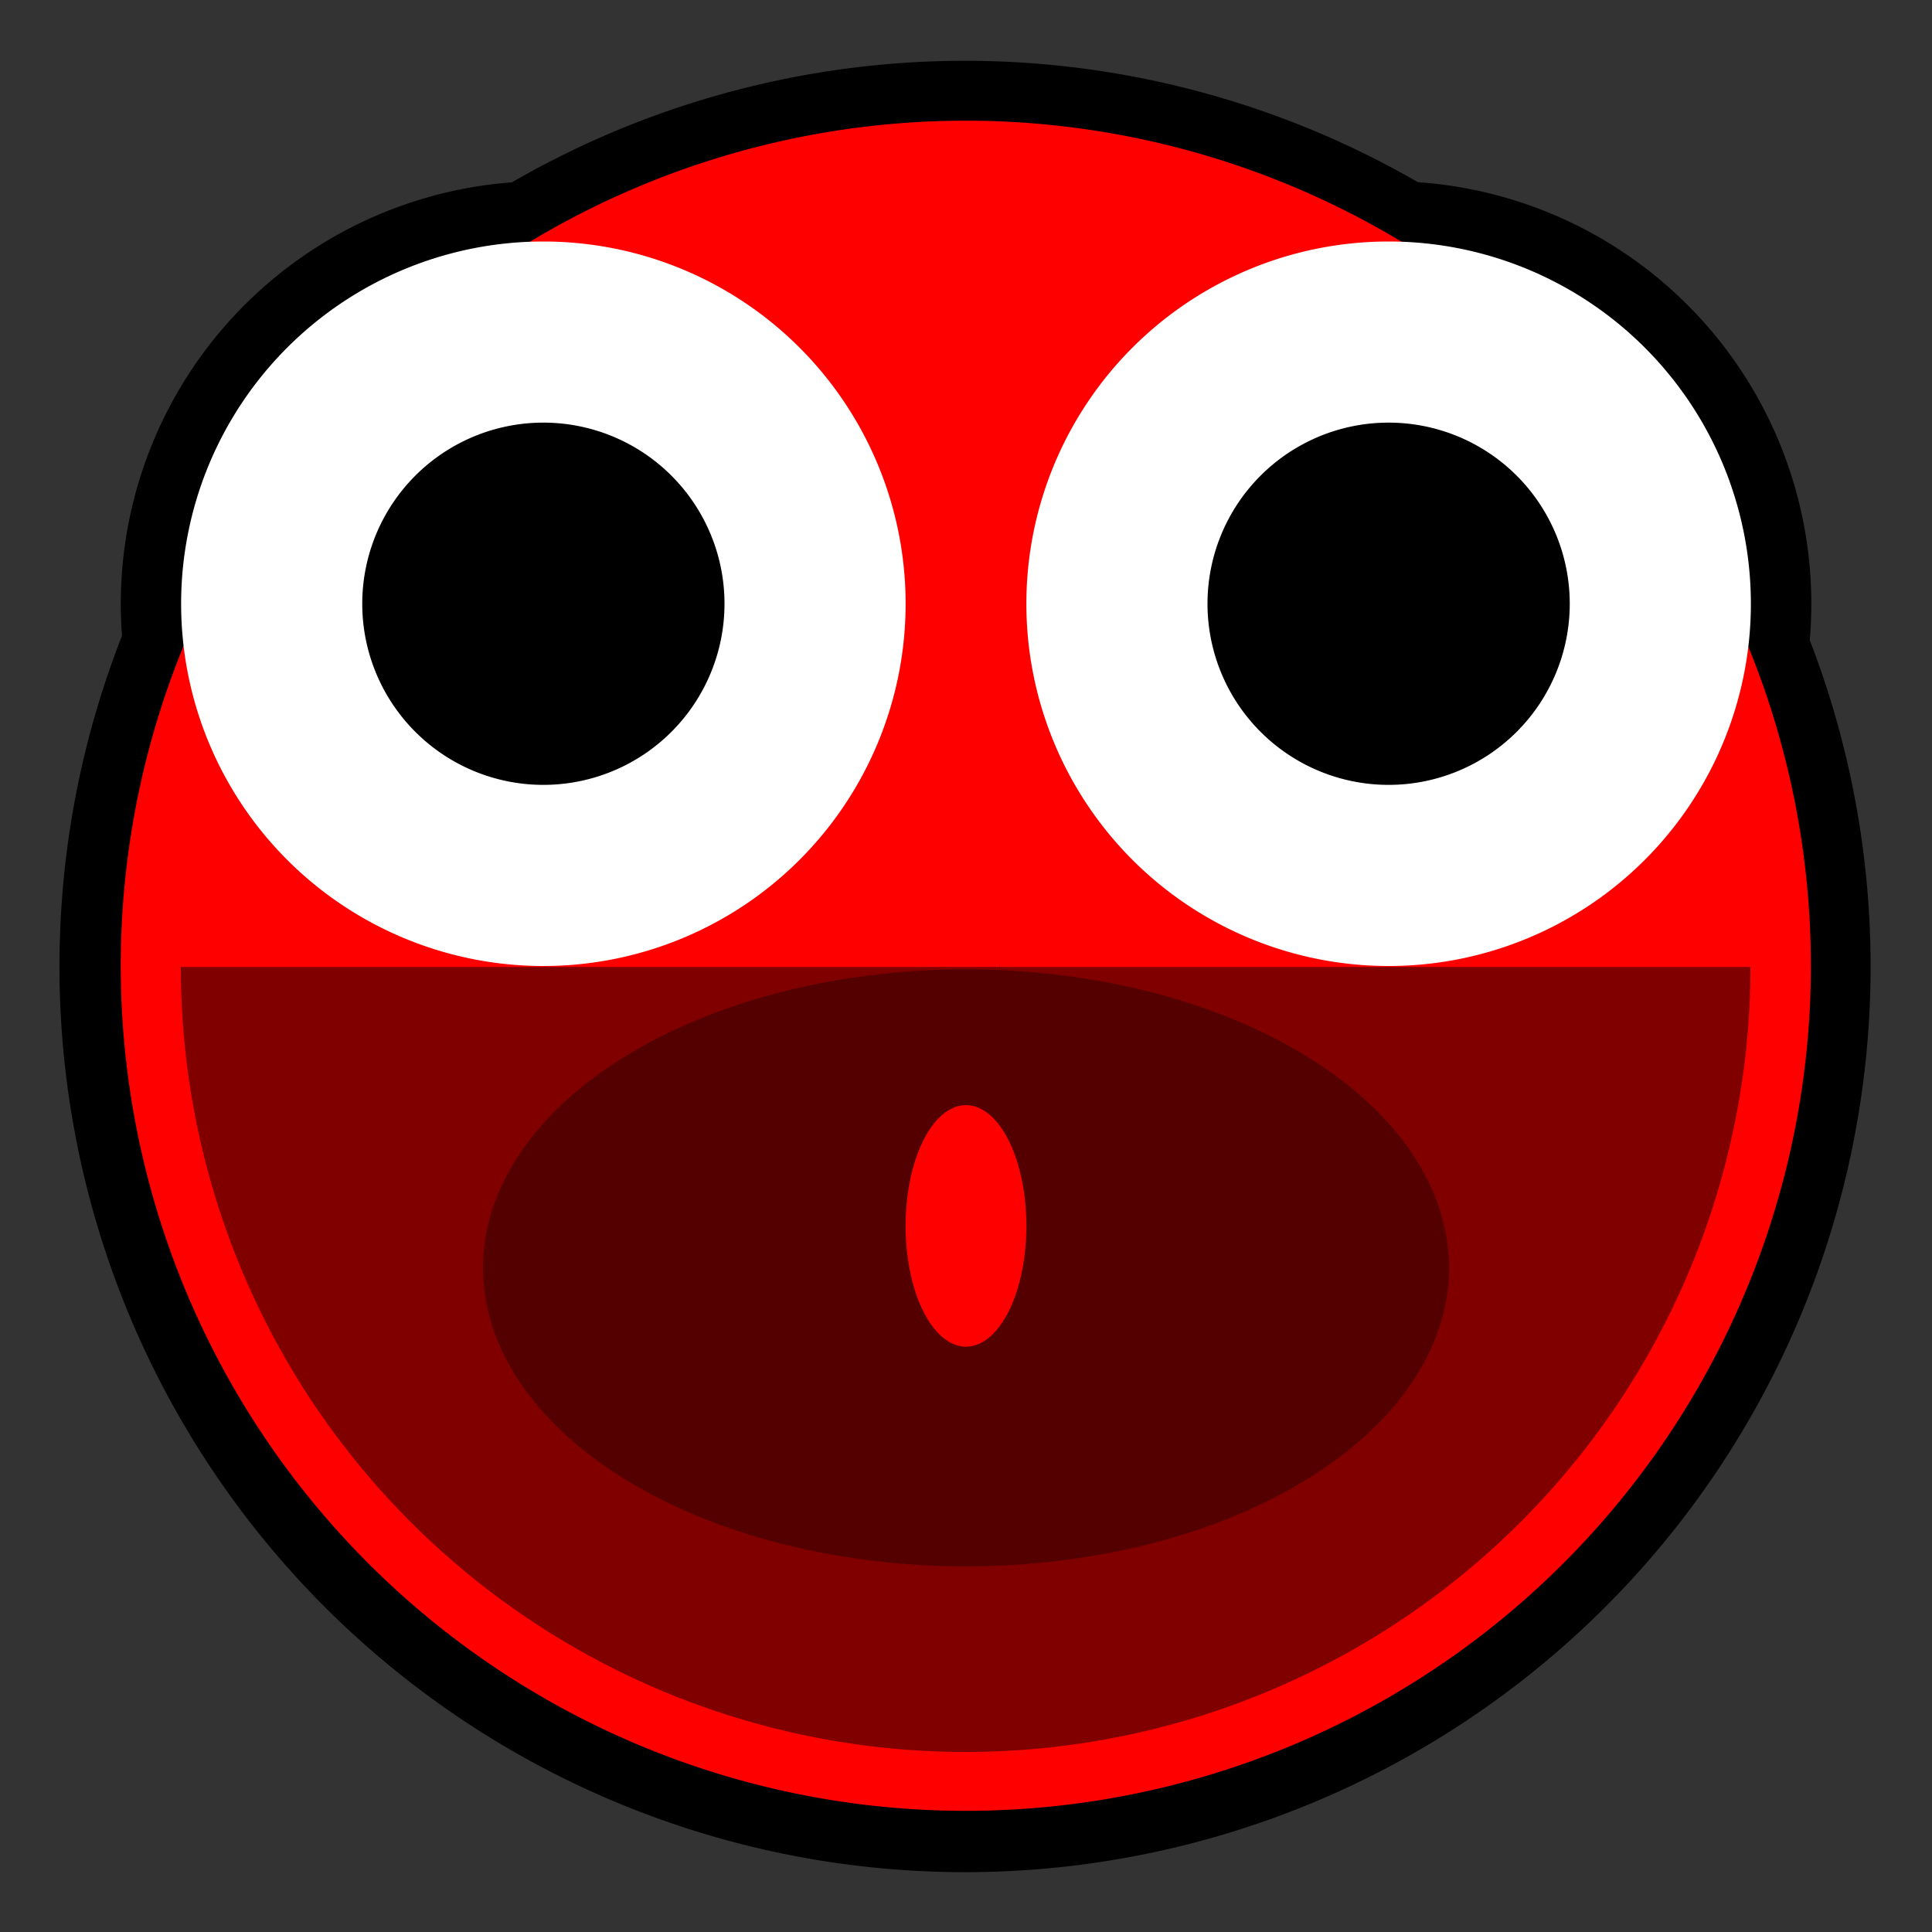 <?xml version="1.0" encoding="UTF-8" standalone="no"?>
<!-- Created with Inkscape (http://www.inkscape.org/) -->

<svg xmlns:dc="http://purl.org/dc/elements/1.1/" xmlns:cc="http://creativecommons.org/ns#" xmlns:rdf="http://www.w3.org/1999/02/22-rdf-syntax-ns#" xmlns:svg="http://www.w3.org/2000/svg" xmlns="http://www.w3.org/2000/svg" xmlns:sodipodi="http://sodipodi.sourceforge.net/DTD/sodipodi-0.dtd" xmlns:inkscape="http://www.inkscape.org/namespaces/inkscape" width="32px" height="32px" id="svg3505" sodipodi:version="0.32" inkscape:version="0.91 r13725" sodipodi:docname="08.svg" inkscape:output_extension="org.inkscape.output.svg.inkscape" version="1.1">
  <rect width="100%" height="100%" fill="#333333" stroke="none"/>
  <defs id="defs3507">
    <inkscape:perspective sodipodi:type="inkscape:persp3d" inkscape:vp_x="0 : 16 : 1" inkscape:vp_y="0 : 1000 : 0" inkscape:vp_z="32 : 16 : 1" inkscape:persp3d-origin="16 : 10.666667 : 1" id="perspective3513" />
    <inkscape:perspective id="perspective4690" inkscape:persp3d-origin="372.04724 : 350.78739 : 1" inkscape:vp_z="744.09448 : 526.18109 : 1" inkscape:vp_y="0 : 1000 : 0" inkscape:vp_x="0 : 526.18109 : 1" sodipodi:type="inkscape:persp3d" />
  </defs>
  <sodipodi:namedview id="base" pagecolor="#ffffff" bordercolor="#666666" borderopacity="1.0" inkscape:pageopacity="0.0" inkscape:pageshadow="2" inkscape:zoom="22.125" inkscape:cx="16" inkscape:cy="16" inkscape:current-layer="layer1" showgrid="true" inkscape:grid-bbox="true" inkscape:document-units="px" objecttolerance="4" gridtolerance="4" guidetolerance="4" inkscape:window-width="1600" inkscape:window-height="878" inkscape:window-x="0" inkscape:window-y="0" inkscape:object-paths="true" inkscape:object-nodes="true" inkscape:snap-bbox="true" inkscape:snap-guide="true" inkscape:window-maximized="1">
    <inkscape:grid type="xygrid" id="grid3515" units="px" visible="true" enabled="true" spacingx="1px" spacingy="1px" />
  </sodipodi:namedview>
  <g id="layer1" inkscape:label="Layer 1" inkscape:groupmode="layer">
    <g id="g5216">
      <rect y="0" x="0" height="32" width="32" id="rect6553" style="fill:none;stroke:none" />
      <path transform="matrix(1.117,0,0,1.117,-1.052,-1.169)" d="M 15.267,10 A 6.267,6.267 0 1 1 2.733,10 6.267,6.267 0 1 1 15.267,10 z" sodipodi:ry="6.2671757" sodipodi:rx="6.2671757" sodipodi:cy="10" sodipodi:cx="9" id="path6549" style="fill:black;fill-opacity:1;stroke:none" sodipodi:type="arc" />
      <path sodipodi:type="arc" style="fill:black;fill-opacity:1;stroke:none" id="path6551" sodipodi:cx="9" sodipodi:cy="10" sodipodi:rx="6.2671757" sodipodi:ry="6.2671757" d="M 15.267,10 A 6.267,6.267 0 1 1 2.733,10 6.267,6.267 0 1 1 15.267,10 z" transform="matrix(1.117,0,0,1.117,12.948,-1.169)" />
      <path transform="matrix(1.044,0,0,1,-255.765,-120.055)" d="m 274.663,136.063 a 14.367,15.001 0 1 1 -28.734,0 14.367,15.001 0 1 1 28.734,0 z" sodipodi:ry="15.000842" sodipodi:rx="14.367003" sodipodi:cy="136.06313" sodipodi:cx="260.2963" id="path4818" style="fill:black;fill-opacity:1;fill-rule:nonzero;stroke:none" sodipodi:type="arc" />
      <path transform="matrix(2.002,0,0,2.002,0.05,-0.02)" d="M 14.957,8 A 6.991,6.991 0 1 1 0.974,8 6.991,6.991 0 1 1 14.957,8 z" sodipodi:ry="6.9913044" sodipodi:rx="6.9913044" sodipodi:cy="8" sodipodi:cx="7.9652176" id="path3403" style="fill:red;fill-opacity:1;fill-rule:nonzero;stroke:none" sodipodi:type="arc" />
      <path sodipodi:open="true" sodipodi:end="3.1415927" sodipodi:start="0" transform="matrix(3.127,0,0,3.4,-72.053,-160.185)" d="m 32.314,51.824 a 4.157,3.824 0 1 1 -8.314,0" sodipodi:ry="3.8238845" sodipodi:rx="4.1570387" sodipodi:cy="51.823883" sodipodi:cx="28.15704" id="path3429" style="fill:maroon;fill-opacity:1;fill-rule:nonzero;stroke:none" sodipodi:type="arc" />
      <path d="M 24,21 A 8,4.944 0 1 1 8,21 8,4.944 0 1 1 24,21 z" sodipodi:ry="4.944272" sodipodi:rx="8" sodipodi:cy="21" sodipodi:cx="16" id="path5770" style="fill:#500;fill-opacity:1;stroke:none" sodipodi:type="arc" />
      <path d="M 10,5 A 2,2 0 1 1 6,5 2,2 0 1 1 10,5 z" sodipodi:ry="2" sodipodi:rx="2" sodipodi:cy="5" sodipodi:cx="8" id="path3407" style="fill:white;fill-opacity:1;fill-rule:nonzero;stroke:none" sodipodi:type="arc" transform="matrix(3,0,0,3,-15,-5)" />
      <path transform="matrix(3,0,0,3,-1,-5)" sodipodi:type="arc" style="fill:white;fill-opacity:1;fill-rule:nonzero;stroke:none" id="path3425" sodipodi:cx="8" sodipodi:cy="5" sodipodi:rx="2" sodipodi:ry="2" d="M 10,5 A 2,2 0 1 1 6,5 2,2 0 1 1 10,5 z" />
      <path transform="matrix(3,0,0,3,-15,-5)" d="M 9,5 A 1,1 0 1 1 7,5 1,1 0 1 1 9,5 z" sodipodi:ry="1" sodipodi:rx="1" sodipodi:cy="5" sodipodi:cx="8" id="path3409" style="fill:black;fill-opacity:1;fill-rule:nonzero;stroke:none" sodipodi:type="arc" />
      <path sodipodi:type="arc" style="fill:black;fill-opacity:1;fill-rule:nonzero;stroke:none" id="path3427" sodipodi:cx="8" sodipodi:cy="5" sodipodi:rx="1" sodipodi:ry="1" d="M 9,5 A 1,1 0 1 1 7,5 1,1 0 1 1 9,5 z" transform="matrix(3,0,0,3,-1,-5)" />
      <path transform="translate(0,-1.695)" d="m 17,22 a 1,2 0 1 1 -2,0 1,2 0 1 1 2,0 z" sodipodi:ry="2" sodipodi:rx="1" sodipodi:cy="22" sodipodi:cx="16" id="path5707" style="fill:red;fill-opacity:1;stroke:none" sodipodi:type="arc" />
      <path sodipodi:open="true" sodipodi:type="arc" style="fill:white;fill-opacity:1;fill-rule:nonzero;stroke:none" id="path3443" sodipodi:cx="28.15704" sodipodi:cy="51.823883" sodipodi:rx="4.1570387" sodipodi:ry="0.76477689" d="m 24,51.824 a 4.157,0.765 0 0 1 8.314,0" transform="matrix(3.368,0,0,1.7603396e-6,-78.827,16)" sodipodi:start="3.1415927" sodipodi:end="6.2831853" />
      <path d="m 16.557,16.278 a 0.004,0.211 0 1 1 -0.007,0 0.004,0.211 0 1 1 0.007,0 z" sodipodi:ry="0.21050936" sodipodi:rx="0.0037570808" sodipodi:cy="16.27804" sodipodi:cx="16.553375" id="path5772" style="fill:#500;fill-opacity:1;stroke:none" sodipodi:type="arc" />
    </g>
  </g>
</svg>
